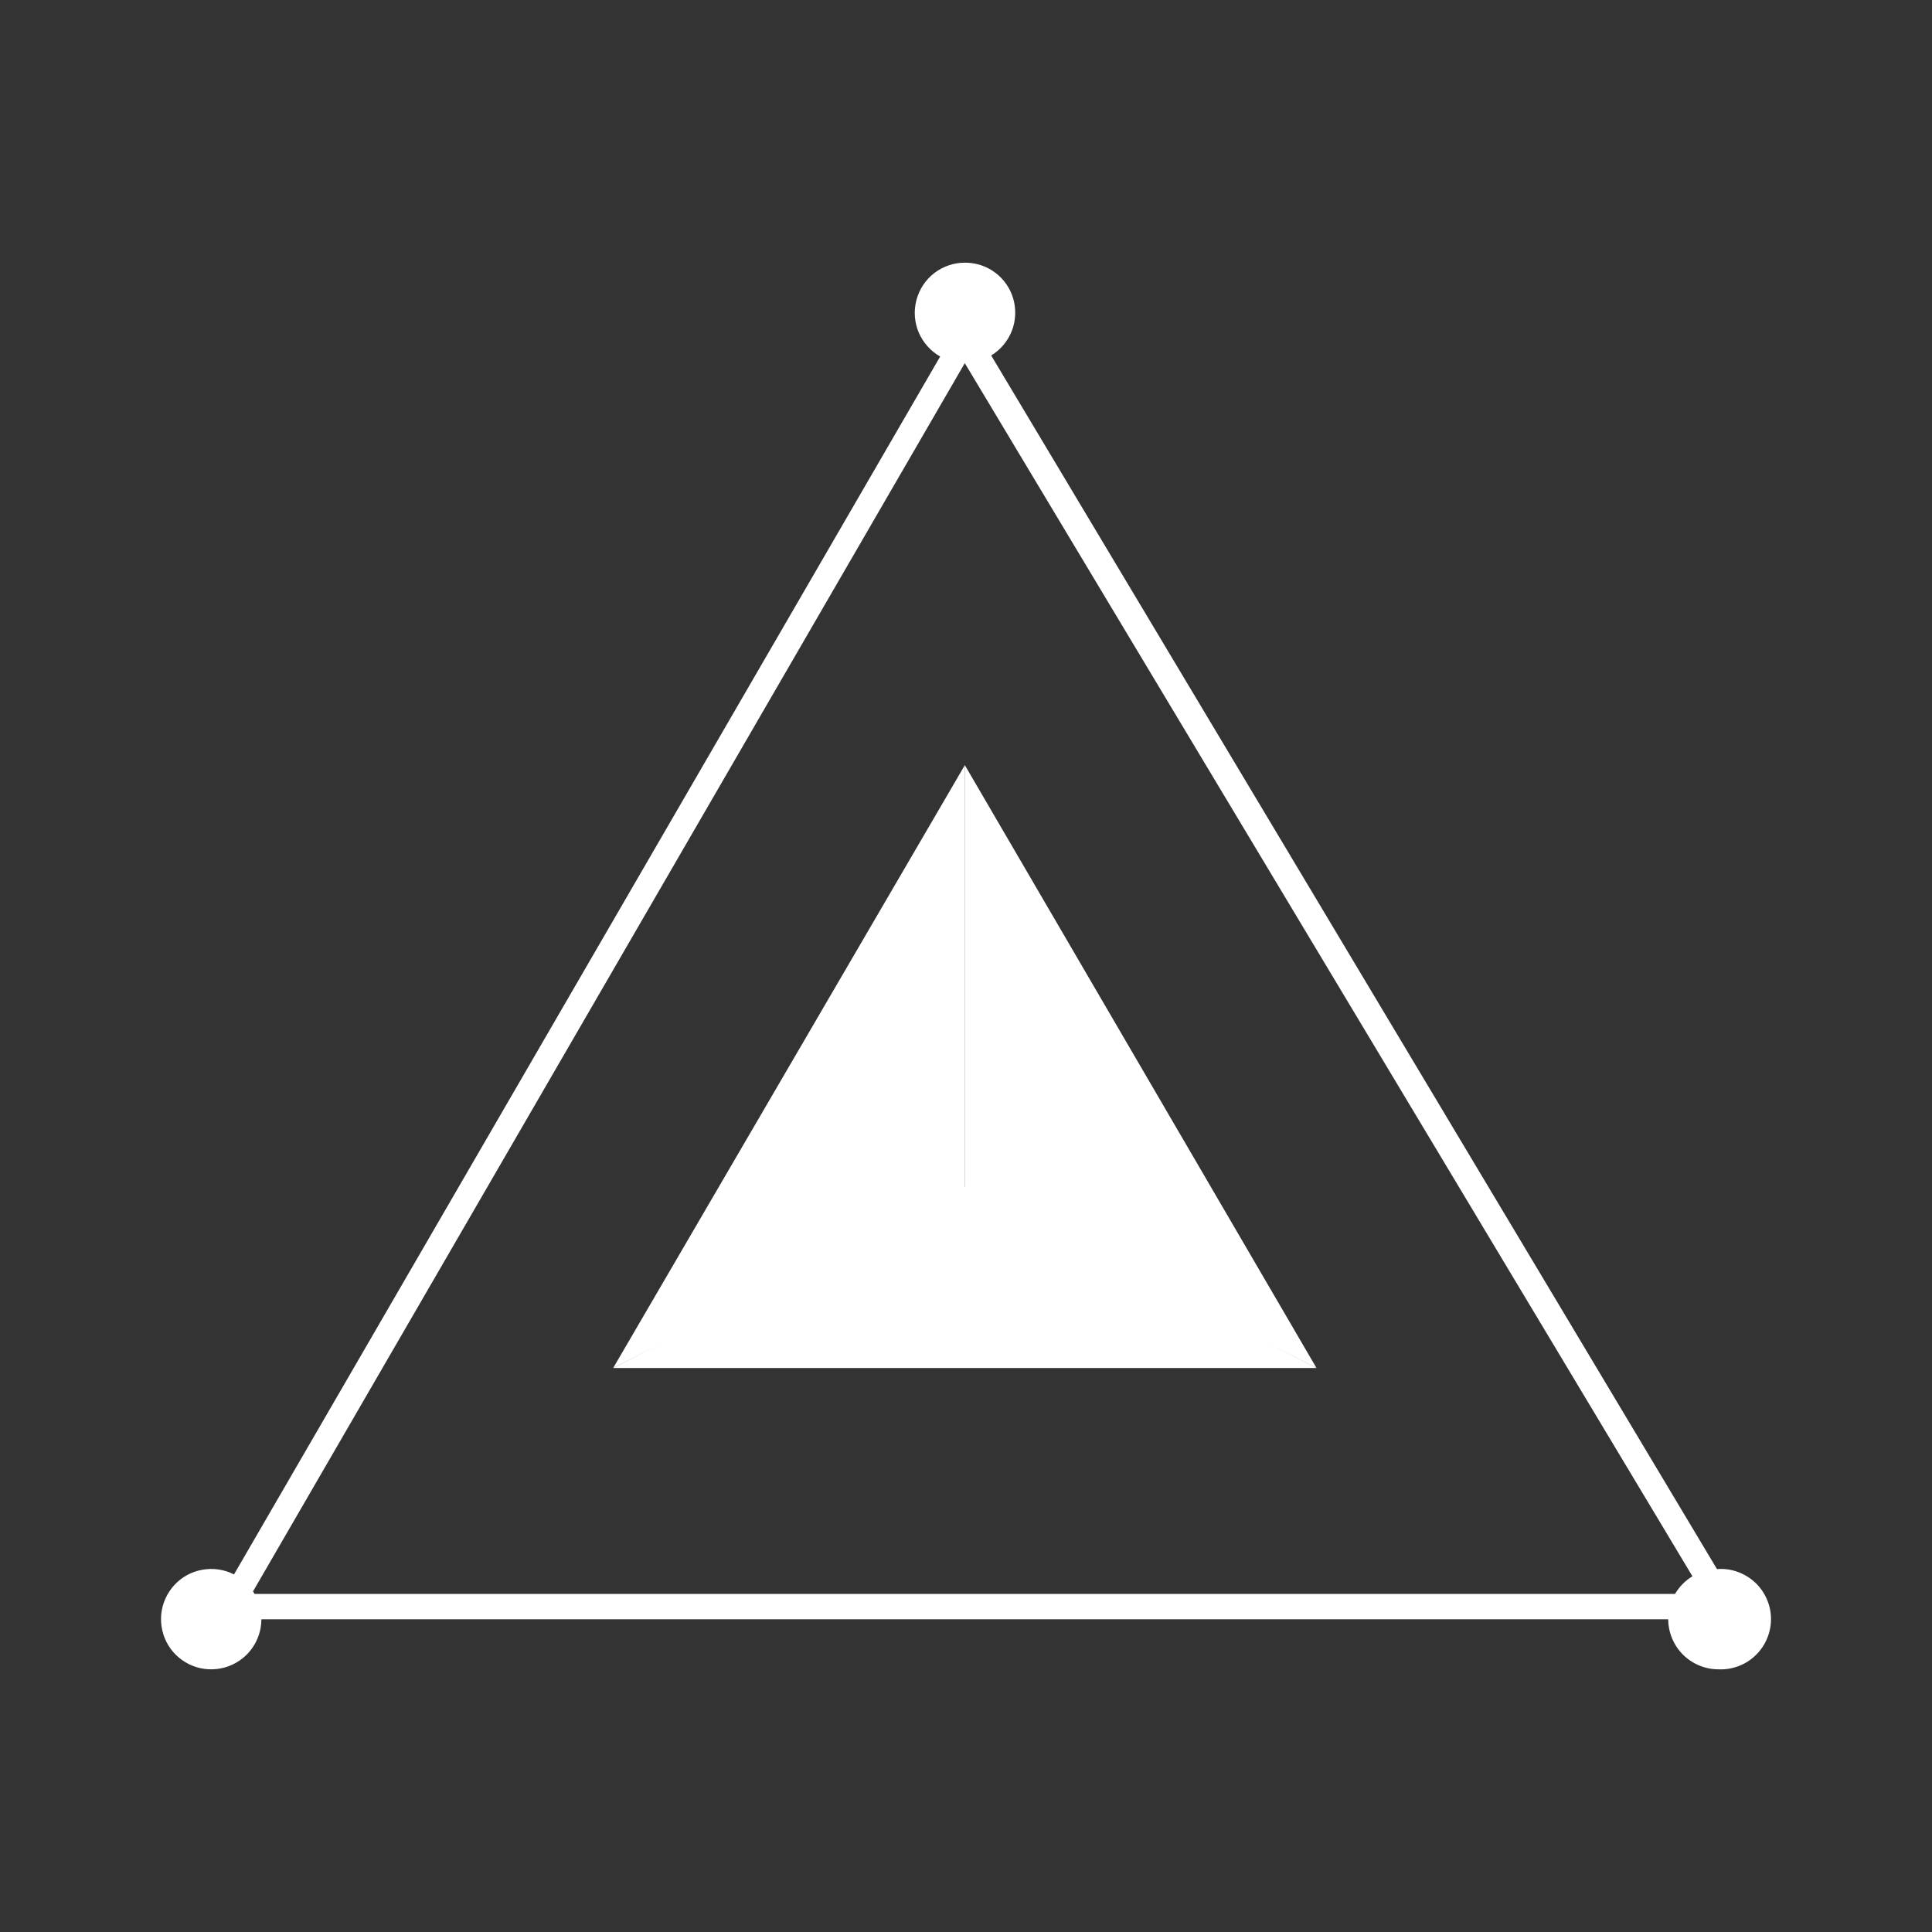 <svg width="24" height="24" viewBox="0 0 24 24" fill="none" xmlns="http://www.w3.org/2000/svg">
<rect x="0" y="0" width="24" height="24" fill="#333333" stroke="none"/>
<path fill-rule="evenodd" clip-rule="evenodd" d="M12.313 4.416C12.429 4.345 12.519 4.238 12.569 4.111C12.618 3.985 12.625 3.845 12.588 3.714C12.551 3.584 12.472 3.468 12.363 3.387C12.254 3.305 12.121 3.262 11.985 3.263C11.848 3.263 11.714 3.309 11.605 3.393C11.496 3.477 11.419 3.595 11.384 3.728C11.349 3.861 11.359 4.002 11.412 4.129C11.466 4.255 11.56 4.361 11.679 4.429L2.907 19.558C2.786 19.496 2.648 19.476 2.514 19.5C2.381 19.523 2.258 19.59 2.166 19.69C2.074 19.79 2.017 19.916 2.003 20.052C1.99 20.187 2.021 20.323 2.091 20.439C2.162 20.555 2.269 20.644 2.395 20.694C2.522 20.744 2.661 20.75 2.792 20.714C2.923 20.677 3.038 20.599 3.12 20.491C3.202 20.383 3.247 20.251 3.247 20.115H20.723C20.724 20.28 20.79 20.438 20.907 20.555C21.024 20.671 21.182 20.737 21.348 20.737C21.433 20.741 21.517 20.727 21.597 20.697C21.677 20.667 21.749 20.621 21.81 20.561C21.872 20.502 21.92 20.431 21.952 20.352C21.985 20.274 22.001 20.189 22 20.104C21.999 20.019 21.98 19.935 21.945 19.858C21.91 19.78 21.86 19.71 21.797 19.653C21.734 19.596 21.66 19.552 21.579 19.524C21.499 19.496 21.414 19.485 21.329 19.492L12.313 4.416ZM21.024 19.581L11.985 4.511L3.143 19.769C3.15 19.779 3.156 19.79 3.162 19.8H20.808C20.861 19.71 20.935 19.635 21.024 19.581Z" fill="white"/>
<path d="M7.617 16.994L11.983 14.741L16.355 16.994H7.617Z" fill="white"/>
<path d="M11.986 9.504L7.617 16.994L11.986 14.784V9.504Z" fill="white"/>
<path d="M11.985 9.504L16.354 16.994L11.985 14.784V9.504Z" fill="white"/>
</svg>
